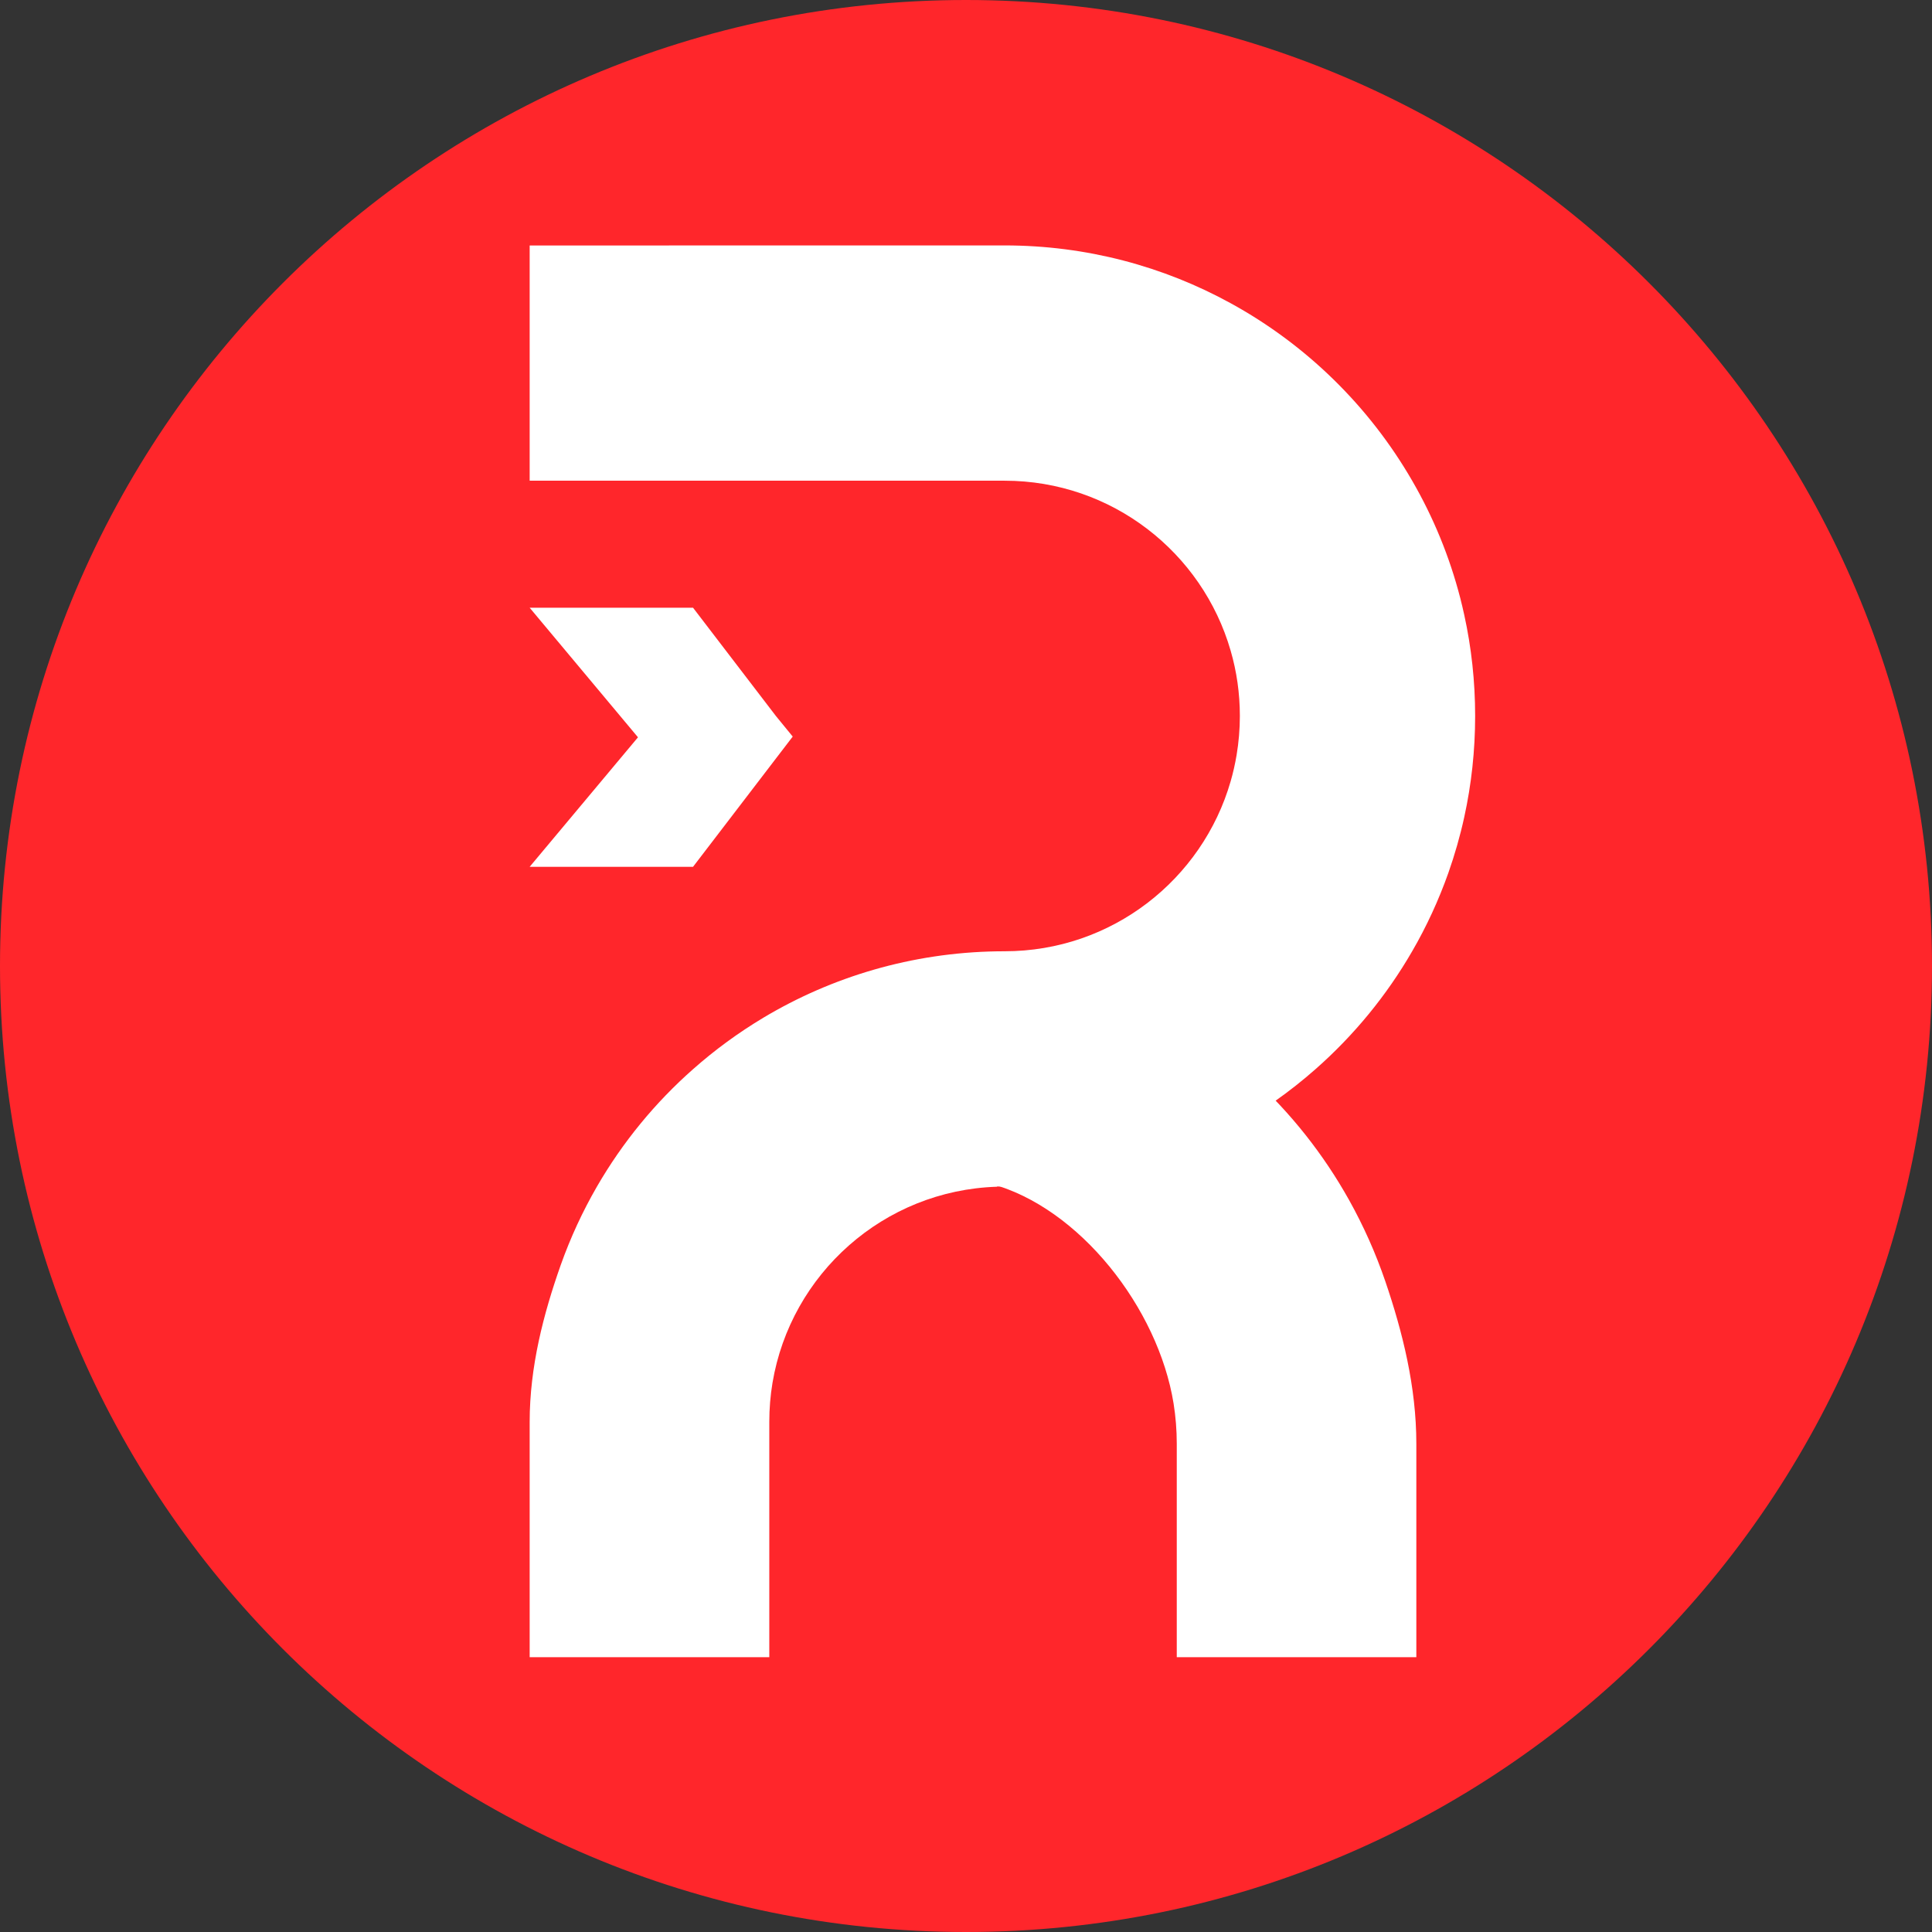 <svg width="32" height="32" viewBox="0 0 32 32" fill="none" xmlns="http://www.w3.org/2000/svg">
<rect x="0" y="0" width="32" height="32" fill="#333333" stroke="none"/>
<path d="M16 32C24.837 32 32 24.837 32 16C32 7.163 24.837 0 16 0C7.163 0 0 7.163 0 16C0 24.837 7.163 32 16 32Z" fill="#FF262B"/>
<path d="M17.056 15.982C17.966 16.161 18.821 16.504 19.589 16.981C20.002 17.236 20.39 17.53 20.749 17.859C21.38 18.435 21.921 19.117 22.346 19.878C22.583 20.303 22.784 20.752 22.945 21.222C23.232 22.064 23.459 22.971 23.459 23.915V27.448H19.491V23.915C19.491 23.687 19.473 23.463 19.438 23.245C19.183 21.667 17.878 19.996 16.401 19.603" fill="white"/>
<path d="M24.433 11.859C24.433 12.433 24.371 12.993 24.253 13.532C24.184 13.848 24.095 14.158 23.989 14.459C23.828 14.912 23.628 15.346 23.39 15.756C22.966 16.49 22.425 17.148 21.793 17.705C21.363 18.085 20.89 18.418 20.383 18.697C19.272 19.306 17.996 19.654 16.639 19.654C16.597 19.654 16.555 19.653 16.513 19.652V19.656C14.638 19.715 13.097 21.1 12.795 22.904C12.76 23.114 12.742 23.33 12.742 23.551V27.448H8.773V23.551C8.773 22.639 9.001 21.764 9.288 20.951C9.449 20.498 9.65 20.064 9.887 19.654C10.312 18.919 10.852 18.261 11.484 17.705C11.842 17.388 12.231 17.104 12.643 16.857C13.778 16.178 15.1 15.78 16.513 15.757C16.555 15.757 16.597 15.756 16.639 15.756C18.415 15.756 19.914 14.568 20.383 12.942C20.424 12.8 20.457 12.654 20.482 12.506C20.517 12.295 20.536 12.079 20.536 11.859C20.536 11.483 20.483 11.12 20.383 10.776C19.914 9.151 18.415 7.962 16.639 7.962H8.773V4.066C8.815 4.065 16.597 4.065 16.639 4.065C17.996 4.065 19.272 4.412 20.383 5.022C21.635 5.708 22.677 6.728 23.39 7.962C23.739 8.564 24.009 9.218 24.187 9.908C24.21 10 24.233 10.093 24.253 10.187C24.371 10.725 24.433 11.285 24.433 11.859Z" fill="white"/>
<path d="M13.13 12.2L12.852 11.86L11.479 10.066H8.773L10.567 12.212L8.773 14.357H11.479L12.852 12.563L13.13 12.2Z" fill="white"/>
</svg>
